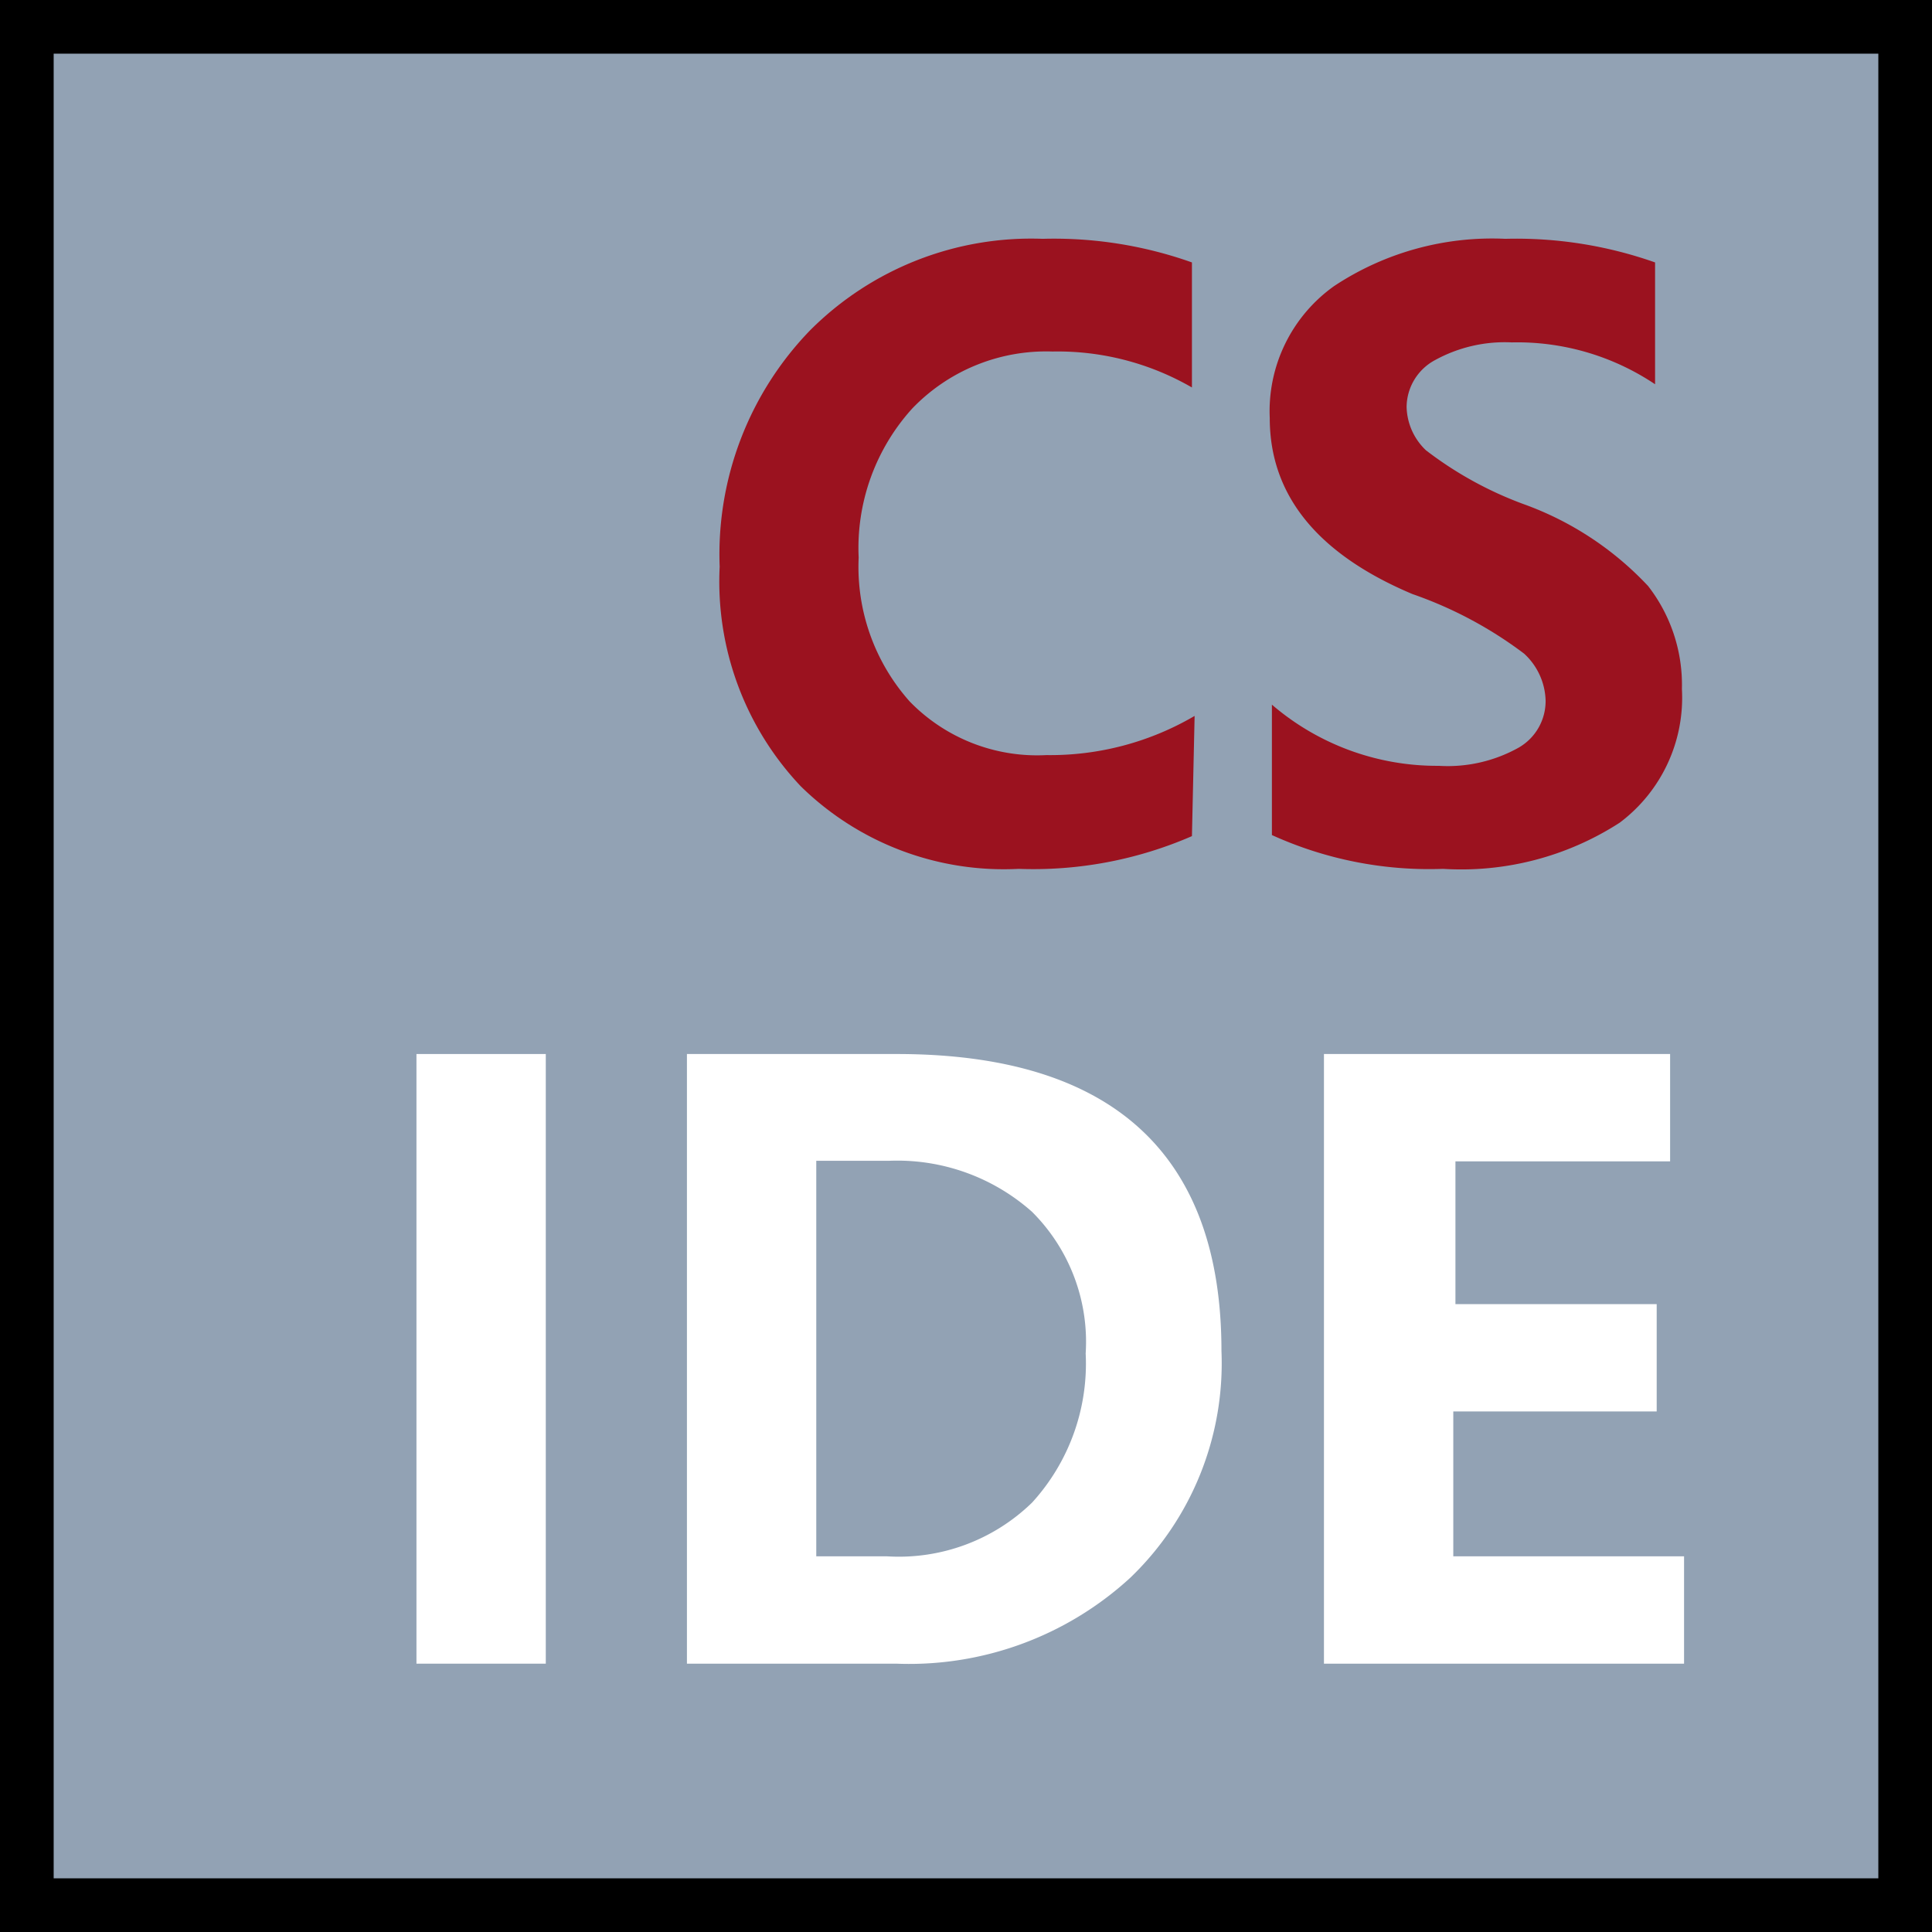 <svg xmlns="http://www.w3.org/2000/svg" viewBox="0 0 36 36"><rect x="0" y="0" width="36" height="36" fill="#808080" stroke="none"/><defs><style>.cls-1{fill:#92a2b4;}.cls-2{fill:#9b121f;}.cls-3{fill:#fff;}</style></defs><g id="layer"><rect class="cls-1" x="0.5" y="0.5" width="35" height="35"/><path d="M35,1V35H1V1H35m1-1H0V36H36V0Z"/><path class="cls-2" d="M22.21,15.58a7.41,7.41,0,0,1-3.23.61,5.4,5.4,0,0,1-4.06-1.54,5.55,5.55,0,0,1-1.51-4.09,6,6,0,0,1,1.68-4.4,5.82,5.82,0,0,1,4.34-1.71,7.68,7.68,0,0,1,2.78.44V7.22a5,5,0,0,0-2.6-.67A3.46,3.46,0,0,0,17,7.61a3.87,3.87,0,0,0-1,2.78,3.77,3.77,0,0,0,.95,2.68,3.31,3.31,0,0,0,2.55,1,5.32,5.32,0,0,0,2.76-.73Z"/><path class="cls-2" d="M23.7,13.13a4.72,4.72,0,0,0,3.11,1.14,2.71,2.71,0,0,0,1.49-.34,1,1,0,0,0,.5-.88,1.23,1.23,0,0,0-.4-.87,7.56,7.56,0,0,0-2.08-1.11c-1.78-.75-2.66-1.85-2.66-3.28a2.86,2.86,0,0,1,1.2-2.46,5.33,5.33,0,0,1,3.19-.88,7.78,7.78,0,0,1,2.79.44V7.16a4.61,4.61,0,0,0-2.67-.78,2.7,2.7,0,0,0-1.43.33,1,1,0,0,0-.53.87,1.15,1.15,0,0,0,.36.81,6.89,6.89,0,0,0,1.81,1,5.92,5.92,0,0,1,2.33,1.53,3,3,0,0,1,.63,1.92,2.91,2.91,0,0,1-1.16,2.49,5.44,5.44,0,0,1-3.29.86,7.08,7.08,0,0,1-3.19-.63Z"/><path class="cls-3" d="M10.17,19.64V31H7.76V19.64Z"/><path class="cls-3" d="M12.8,31V19.64h3.91c4,0,6.05,1.85,6.05,5.53a5.54,5.54,0,0,1-1.7,4.23A6.09,6.09,0,0,1,16.7,31Zm2.41-9.37V29h1.32a3.56,3.56,0,0,0,2.7-1,3.84,3.84,0,0,0,1-2.78,3.42,3.42,0,0,0-1-2.64,3.78,3.78,0,0,0-2.67-.95Z"/><path class="cls-3" d="M31.38,31H24.67V19.64h6.45v2h-4V24.3h3.75v2H27.08V29h4.3Z"/></g></svg>